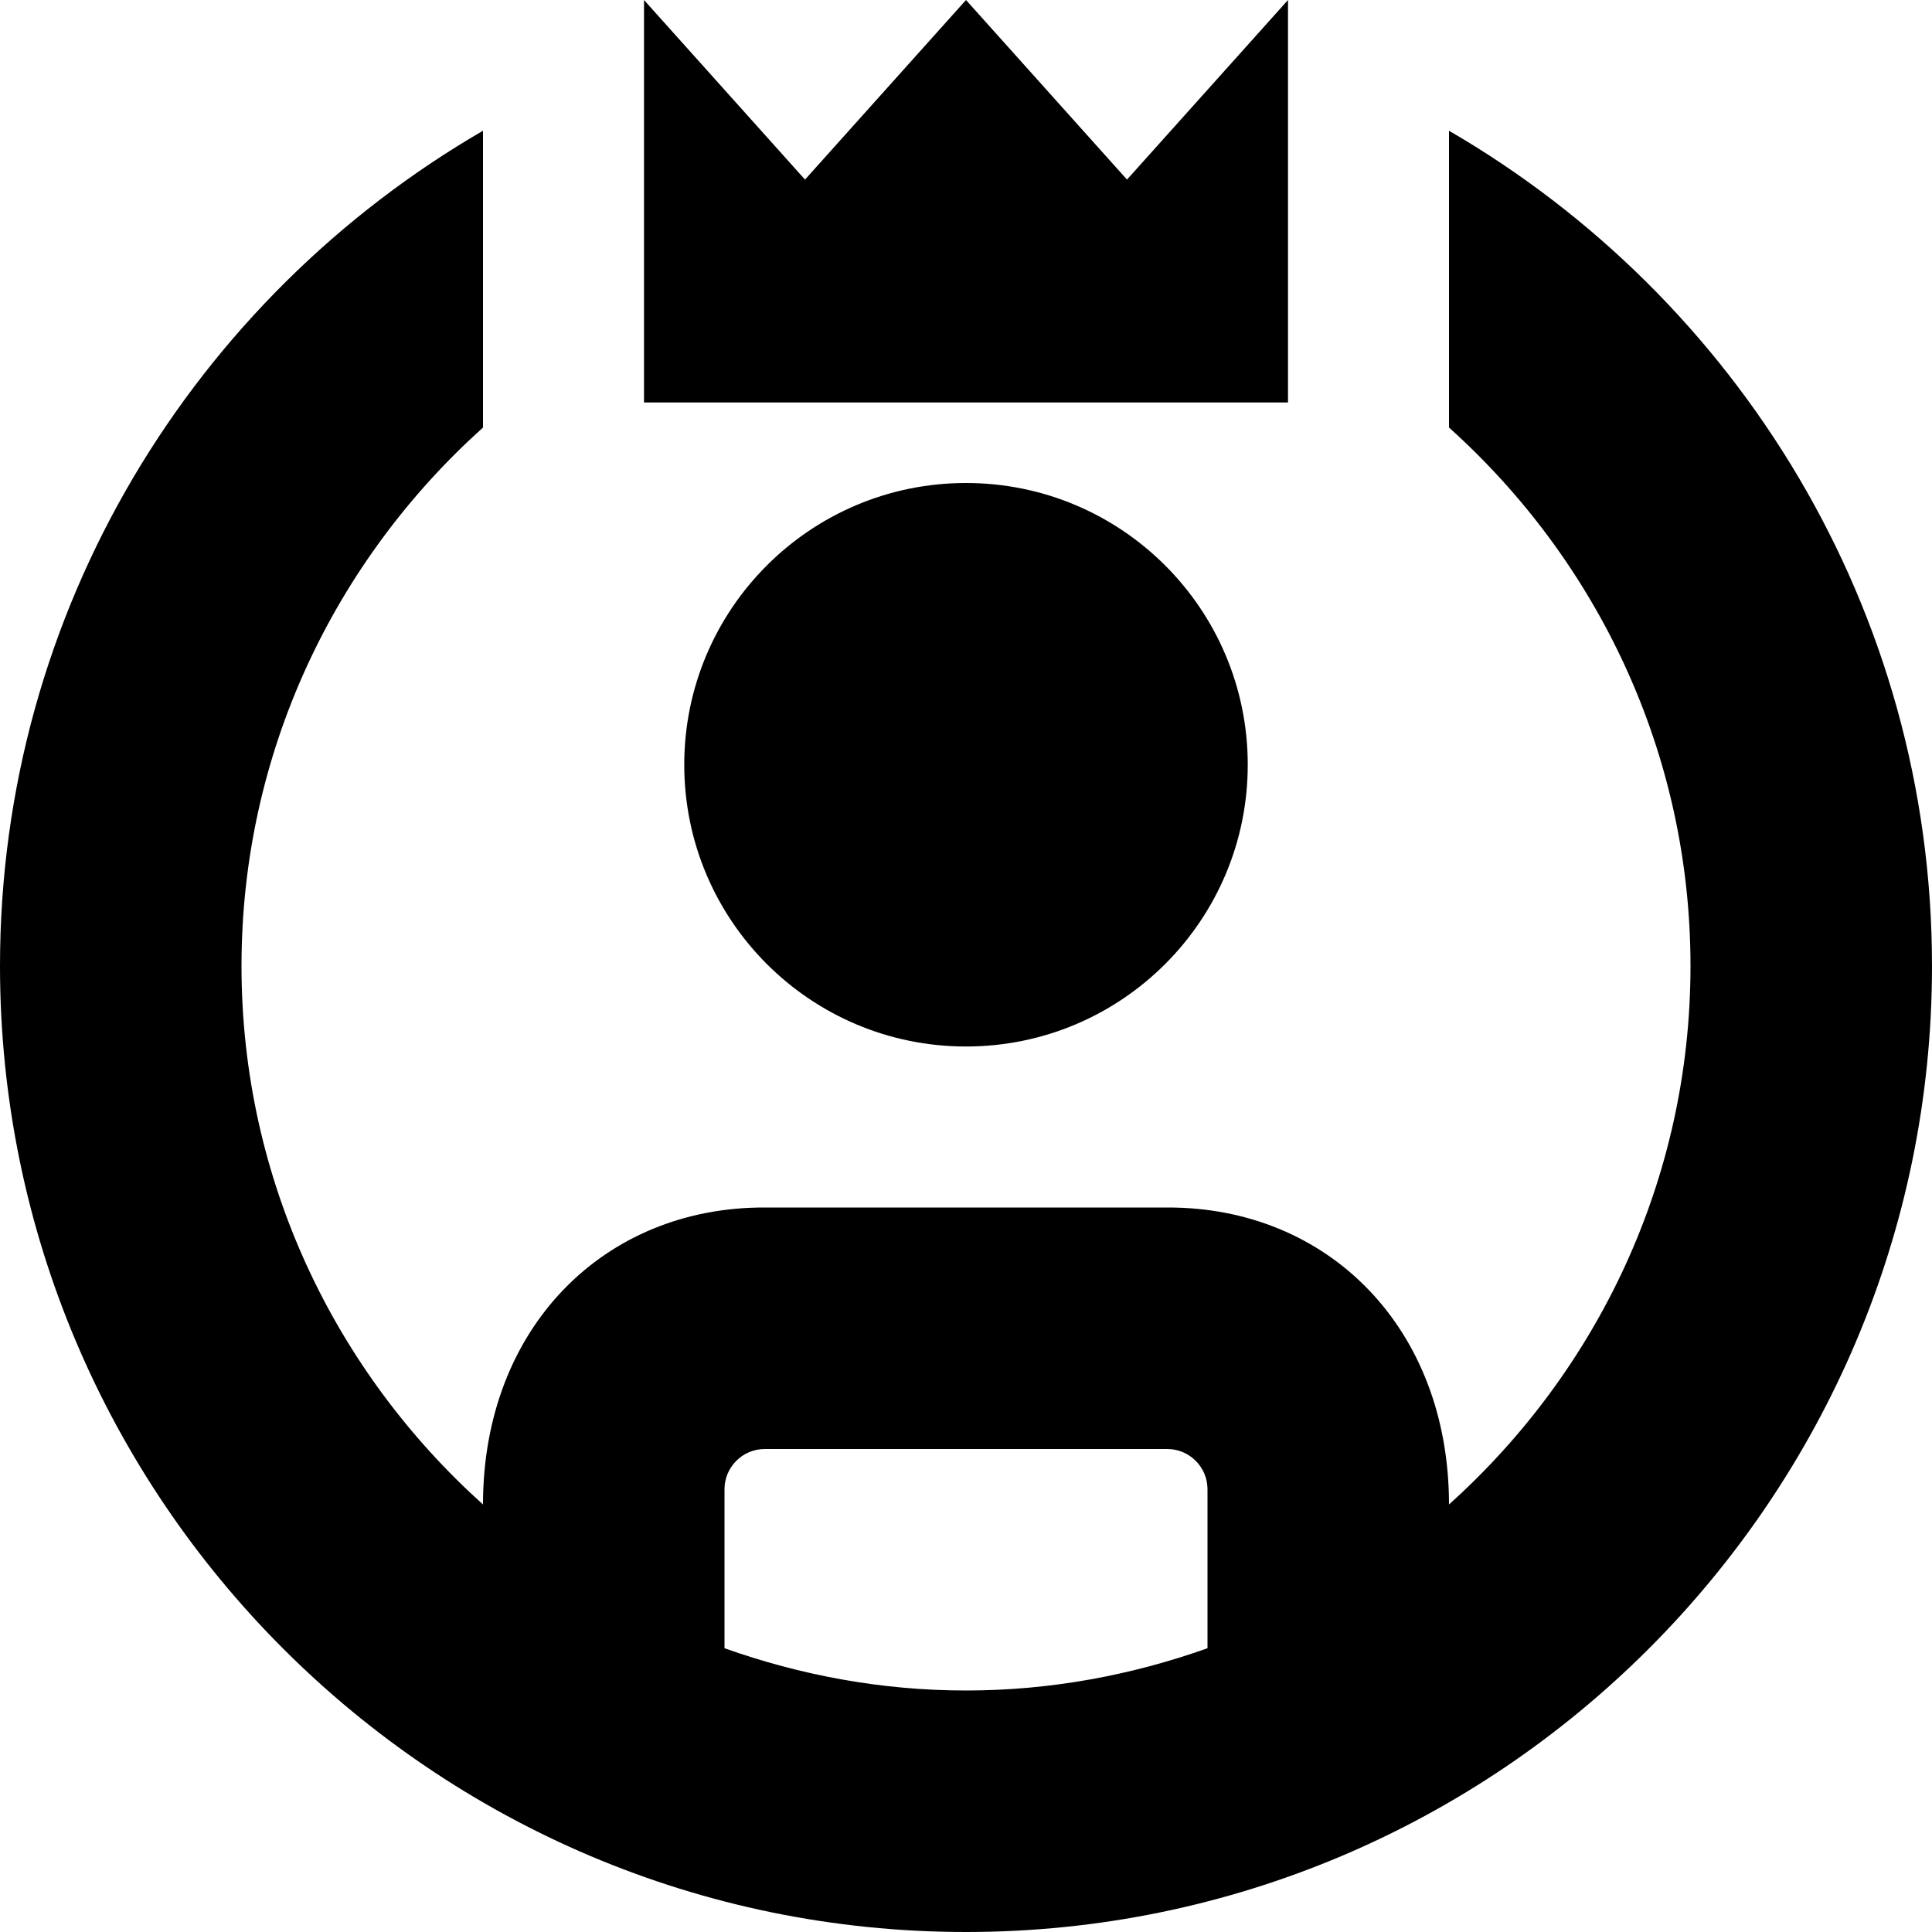 <svg id="Layer_1" viewBox="0 0 24 24" xmlns="http://www.w3.org/2000/svg" data-name="Layer 1"><path d="m12 6c1.933 0 3.5 1.567 3.5 3.5s-1.567 3.5-3.5 3.5-3.5-1.567-3.5-3.5 1.567-3.5 3.5-3.5zm4-6-2 2.231-2-2.231-2 2.231-2-2.231v5h8zm8 12c0 6.617-5.383 12-12 12s-12-5.383-12-12c0-4.43 2.419-8.298 6-10.376v3.687c-1.836 1.649-3 4.033-3 6.689s1.164 5.04 3 6.689c0-2.189 1.498-3.695 3.5-3.689h5c2.002-.006 3.5 1.5 3.5 3.689 1.836-1.649 3-4.033 3-6.689s-1.164-5.04-3-6.689v-3.687c3.581 2.079 6 5.946 6 10.376zm-12 9c1.053 0 2.06-.191 3-.525v-1.975c0-.276-.225-.5-.5-.5h-5c-.275 0-.5.224-.5.5v1.975c.94.334 1.947.525 3 .525z"/></svg>